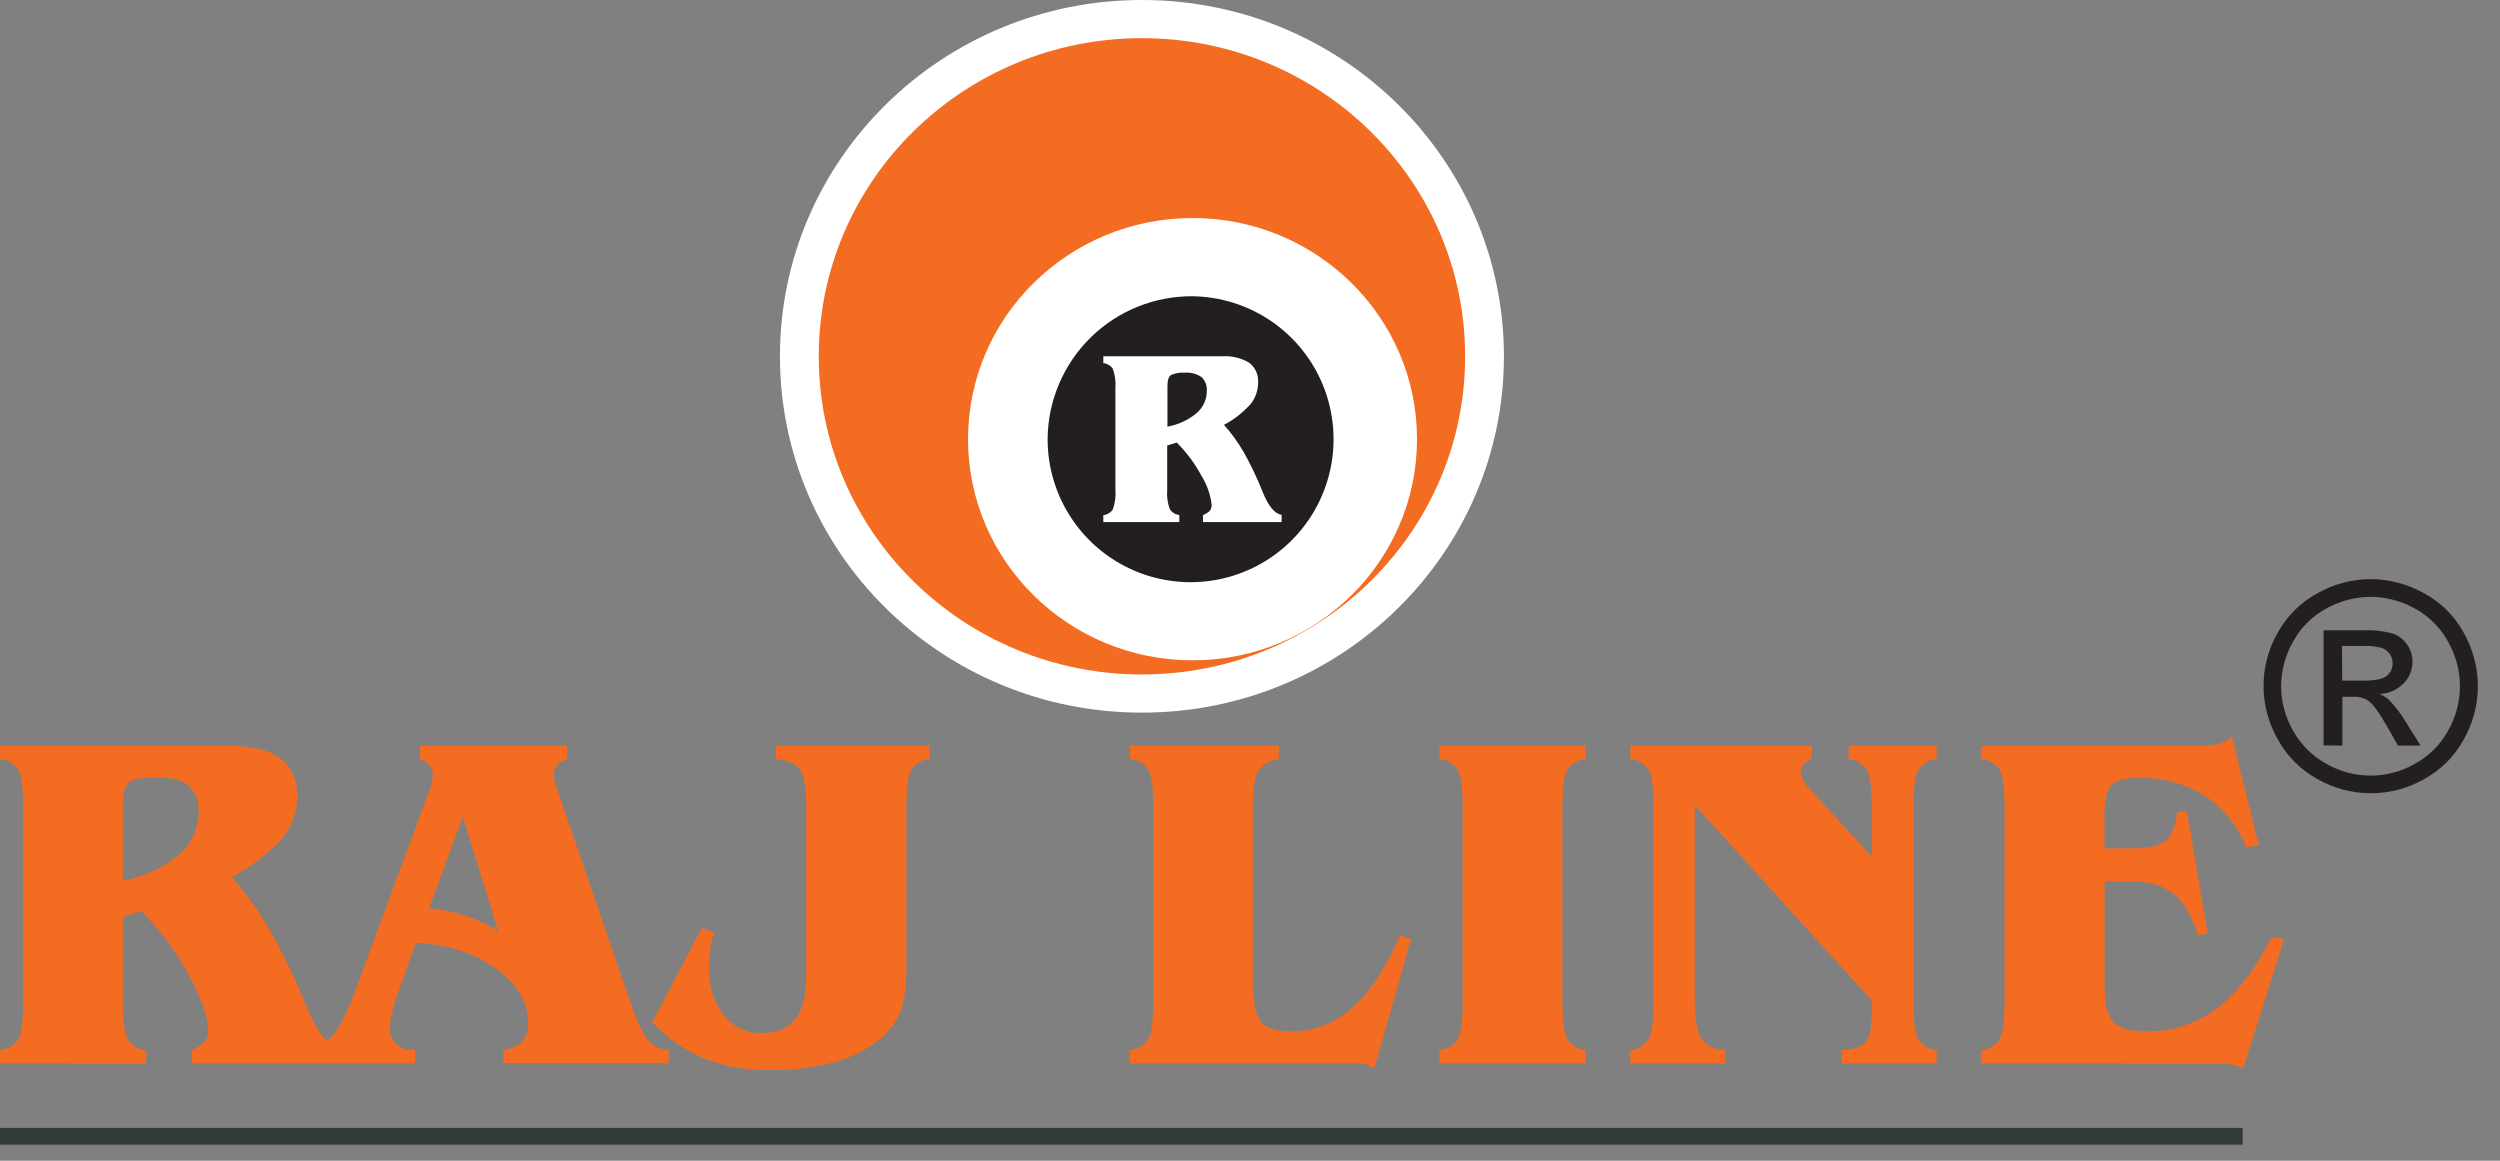<svg width="112" height="52" viewBox="0 0 112 52" fill="none" xmlns="http://www.w3.org/2000/svg">
<rect x="0" y="0" width="112" height="52" fill="#808080" stroke="none"/>
<path fill-rule="evenodd" clip-rule="evenodd" d="M51.159 0C60.117 0 67.376 7.148 67.376 15.964C67.376 24.781 60.117 31.926 51.159 31.926C42.2 31.926 34.941 24.781 34.941 15.964C34.941 7.148 42.203 0 51.159 0Z" fill="white"/>
<path fill-rule="evenodd" clip-rule="evenodd" d="M51.159 1.71C59.153 1.71 65.638 8.092 65.638 15.964C65.638 23.837 59.156 30.216 51.159 30.216C43.163 30.216 36.68 23.834 36.68 15.964C36.68 8.094 43.163 1.71 51.159 1.71Z" fill="#F36C21"/>
<path fill-rule="evenodd" clip-rule="evenodd" d="M53.425 9.768C58.985 9.768 63.482 14.203 63.482 19.675C63.482 25.147 58.974 29.582 53.425 29.582C47.876 29.582 43.368 25.147 43.368 19.675C43.368 14.203 47.876 9.768 53.425 9.768Z" fill="white"/>
<path fill-rule="evenodd" clip-rule="evenodd" d="M53.426 13.272C54.689 13.29 55.919 13.68 56.961 14.394C58.002 15.109 58.81 16.115 59.281 17.287C59.752 18.459 59.867 19.744 59.609 20.981C59.352 22.218 58.735 23.351 57.836 24.238C56.936 25.125 55.794 25.726 54.554 25.966C53.314 26.206 52.031 26.073 50.865 25.586C49.7 25.098 48.705 24.277 48.005 23.225C47.305 22.173 46.932 20.938 46.933 19.675C46.938 18.827 47.111 17.989 47.442 17.208C47.772 16.427 48.253 15.719 48.857 15.124C49.462 14.529 50.177 14.059 50.964 13.742C51.75 13.424 52.591 13.264 53.439 13.272" fill="#231F20"/>
<path d="M49.429 23.388V23.076C49.515 23.068 49.598 23.041 49.672 22.996C49.746 22.951 49.809 22.891 49.857 22.818C49.957 22.531 49.996 22.226 49.97 21.923V17.419C49.996 17.116 49.957 16.812 49.857 16.526C49.809 16.454 49.746 16.393 49.672 16.349C49.598 16.304 49.515 16.276 49.429 16.268V15.962H54.733C55.161 15.93 55.588 16.029 55.958 16.245C56.095 16.349 56.204 16.486 56.275 16.644C56.346 16.801 56.376 16.973 56.363 17.145C56.363 17.497 56.242 17.837 56.02 18.11C55.681 18.485 55.28 18.798 54.834 19.035C55.165 19.404 55.457 19.806 55.705 20.234C56.023 20.795 56.302 21.377 56.541 21.975L56.564 22.029C56.822 22.679 57.116 23.027 57.415 23.061V23.388H53.895V23.076C54.009 23.033 54.112 22.967 54.199 22.883C54.256 22.809 54.285 22.718 54.282 22.625C54.232 22.167 54.08 21.726 53.836 21.335C53.541 20.78 53.164 20.271 52.719 19.827L52.291 19.959V21.918C52.264 22.221 52.304 22.527 52.407 22.813C52.454 22.885 52.517 22.946 52.59 22.991C52.664 23.035 52.747 23.063 52.833 23.071V23.388H49.429ZM52.301 19.113C52.782 19.029 53.232 18.821 53.606 18.509C53.752 18.387 53.868 18.234 53.947 18.062C54.027 17.889 54.067 17.701 54.065 17.511C54.074 17.397 54.057 17.282 54.016 17.175C53.975 17.068 53.911 16.972 53.828 16.893C53.609 16.745 53.346 16.675 53.083 16.697C52.872 16.679 52.66 16.714 52.466 16.797C52.355 16.864 52.301 17.034 52.301 17.313V19.113Z" fill="white"/>
<path d="M88.761 47.64V47.042C88.926 47.028 89.085 46.978 89.227 46.894C89.37 46.811 89.492 46.696 89.584 46.56C89.731 46.302 89.803 45.734 89.803 44.847V36.191C89.803 35.304 89.731 34.737 89.584 34.484C89.492 34.346 89.371 34.231 89.228 34.148C89.086 34.063 88.926 34.013 88.761 33.999V33.401H98.733C98.995 33.407 99.256 33.372 99.507 33.298C99.695 33.24 99.861 33.127 99.984 32.973L101.198 37.872L100.631 37.957C100.26 37.01 99.606 36.2 98.759 35.637C97.864 35.092 96.83 34.819 95.783 34.85C95.206 34.85 94.808 34.958 94.597 35.167C94.385 35.376 94.28 35.833 94.28 36.534V38.009H95.494C96.252 38.009 96.766 37.895 97.026 37.669C97.287 37.442 97.457 37.006 97.542 36.366H97.975L98.906 41.812L98.473 41.916C98.184 41.005 97.812 40.368 97.351 40.018C96.889 39.667 96.242 39.484 95.396 39.484H94.287V44.177C94.287 44.992 94.422 45.531 94.685 45.801C94.948 46.072 95.458 46.206 96.18 46.206C97.312 46.224 98.416 45.861 99.316 45.175C100.227 44.487 101.045 43.419 101.771 41.97L102.333 42.073L100.489 47.882C100.353 47.799 100.204 47.739 100.048 47.705C99.816 47.66 99.58 47.641 99.344 47.648L88.761 47.64ZM74.076 36.199C74.076 35.309 74.003 34.737 73.854 34.484C73.763 34.346 73.642 34.231 73.5 34.147C73.358 34.063 73.198 34.013 73.034 33.999V33.401H81.167V33.999C81.024 34.053 80.896 34.141 80.796 34.257C80.714 34.346 80.669 34.463 80.669 34.584C80.679 34.707 80.716 34.826 80.778 34.933C80.852 35.076 80.947 35.208 81.059 35.325L83.857 38.378V36.201C83.857 35.312 83.784 34.741 83.64 34.486C83.549 34.349 83.428 34.233 83.286 34.149C83.144 34.065 82.985 34.015 82.82 34.002V33.404H86.763V34.002C86.598 34.015 86.439 34.066 86.297 34.15C86.155 34.234 86.034 34.349 85.943 34.486C85.795 34.739 85.722 35.311 85.724 36.201V44.847C85.724 45.738 85.797 46.309 85.943 46.562C86.035 46.699 86.156 46.813 86.298 46.897C86.44 46.98 86.599 47.031 86.763 47.044V47.643H82.518V47.044C83.034 47.024 83.385 46.903 83.576 46.686C83.766 46.469 83.862 46.01 83.862 45.317V44.824L75.925 36.075V44.566C75.925 45.564 76.023 46.219 76.216 46.526C76.409 46.833 76.765 47.003 77.291 47.042V47.64H73.034V47.042C73.198 47.028 73.357 46.978 73.499 46.895C73.641 46.811 73.762 46.697 73.854 46.56C74.003 46.302 74.076 45.734 74.076 44.845V36.199ZM64.488 47.64V47.042C64.653 47.028 64.812 46.978 64.954 46.894C65.097 46.811 65.218 46.696 65.311 46.56C65.457 46.307 65.53 45.735 65.53 44.845V36.199C65.53 35.31 65.457 34.738 65.311 34.484C65.219 34.346 65.097 34.231 64.955 34.148C64.812 34.063 64.653 34.013 64.488 33.999V33.401H71.038V33.999C70.874 34.013 70.715 34.064 70.573 34.148C70.431 34.232 70.309 34.347 70.218 34.484C70.072 34.737 69.999 35.308 69.999 36.199V44.845C69.999 45.735 70.072 46.307 70.218 46.56C70.31 46.696 70.431 46.81 70.573 46.894C70.715 46.977 70.874 47.028 71.038 47.042V47.64H64.488ZM50.625 47.64V47.042C50.789 47.028 50.949 46.978 51.091 46.894C51.233 46.811 51.355 46.696 51.448 46.56C51.595 46.307 51.669 45.735 51.667 44.845V36.199C51.667 35.31 51.594 34.738 51.448 34.484C51.356 34.346 51.234 34.231 51.092 34.148C50.949 34.063 50.79 34.013 50.625 33.999V33.401H57.286V33.999C57.106 34.02 56.933 34.079 56.777 34.171C56.622 34.264 56.488 34.388 56.383 34.535C56.211 34.804 56.125 35.358 56.125 36.199V43.795C56.125 44.847 56.252 45.515 56.504 45.794C56.757 46.072 57.214 46.209 57.861 46.209C58.878 46.209 59.857 45.821 60.599 45.126C61.409 44.409 62.113 43.321 62.722 41.892L63.219 42.06L61.569 47.87C61.453 47.785 61.323 47.722 61.185 47.684C60.983 47.646 60.777 47.629 60.571 47.635L50.625 47.64ZM29.222 45.783L31.442 41.578L31.999 41.776C31.918 42.029 31.858 42.288 31.819 42.55C31.78 42.795 31.761 43.044 31.762 43.292C31.72 44.073 31.953 44.844 32.419 45.471C32.618 45.73 32.875 45.937 33.169 46.078C33.462 46.219 33.785 46.288 34.111 46.281C34.8 46.281 35.31 46.075 35.632 45.662C35.955 45.25 36.12 44.602 36.12 43.721V36.199C36.12 35.317 36.027 34.742 35.834 34.479C35.64 34.216 35.284 34.056 34.753 33.999V33.401H41.651V33.999C41.486 34.013 41.326 34.063 41.183 34.147C41.04 34.231 40.918 34.346 40.826 34.484C40.681 34.742 40.609 35.309 40.609 36.199V43.22C40.609 44.19 40.519 44.894 40.336 45.343C40.124 45.824 39.801 46.247 39.392 46.578C38.79 47.053 38.095 47.396 37.352 47.586C36.432 47.833 35.482 47.952 34.529 47.939C33.514 47.962 32.504 47.786 31.555 47.423C30.664 47.056 29.864 46.496 29.214 45.783H29.222ZM19.263 35.327C19.303 35.226 19.335 35.121 19.358 35.015C19.378 34.916 19.389 34.815 19.389 34.713C19.394 34.566 19.345 34.421 19.253 34.306C19.129 34.173 18.978 34.07 18.809 34.004V33.406H25.403V34.004C25.237 34.061 25.088 34.157 24.967 34.283C24.87 34.382 24.815 34.513 24.812 34.651C24.813 34.738 24.822 34.824 24.838 34.909C24.867 35.05 24.904 35.188 24.949 35.325L28.242 44.902C28.551 45.796 28.825 46.369 29.057 46.621C29.171 46.748 29.309 46.85 29.464 46.921C29.619 46.992 29.787 47.03 29.957 47.034V47.632H22.556V47.034C22.873 47 23.171 46.865 23.407 46.65C23.593 46.421 23.685 46.13 23.665 45.835C23.665 44.914 23.19 44.102 22.239 43.408C21.287 42.715 20.088 42.32 18.628 42.233L17.793 44.584C17.69 44.891 17.61 45.165 17.551 45.412C17.502 45.616 17.474 45.824 17.468 46.034C17.458 46.172 17.478 46.312 17.528 46.442C17.577 46.572 17.655 46.69 17.754 46.786C17.995 46.974 18.296 47.066 18.6 47.044V47.643H13.701V47.044C14.153 46.968 14.569 46.747 14.887 46.415C15.188 46.09 15.537 45.412 15.918 44.378L19.263 35.327ZM19.219 40.685C19.792 40.745 20.357 40.864 20.905 41.039C21.404 41.202 21.88 41.429 22.321 41.714L20.735 36.591L19.219 40.685ZM0 47.64V47.042C0.164 47.028 0.323 46.978 0.465 46.895C0.607 46.811 0.728 46.697 0.82 46.56C0.97 46.302 1.042 45.734 1.042 44.845V36.194C1.042 35.309 0.97 34.737 0.82 34.484C0.729 34.346 0.608 34.231 0.466 34.147C0.324 34.063 0.164 34.013 0 33.999V33.401H10.173C11.238 33.401 12.03 33.587 12.543 33.961C13.056 34.334 13.316 34.907 13.316 35.683C13.318 36.357 13.086 37.011 12.659 37.532C12.223 38.084 11.467 38.674 10.384 39.309C11.019 40.016 11.579 40.786 12.055 41.609C12.668 42.684 13.207 43.799 13.667 44.948L13.711 45.051C14.227 46.297 14.771 46.962 15.341 47.042V47.64H8.584V47.042C8.803 46.963 9.002 46.837 9.167 46.673C9.279 46.531 9.336 46.353 9.327 46.173C9.327 45.595 9.043 44.774 8.474 43.71C7.907 42.645 7.184 41.67 6.331 40.817L5.508 41.075V44.855C5.508 45.745 5.58 46.317 5.73 46.57C5.821 46.707 5.943 46.821 6.085 46.905C6.227 46.988 6.386 47.039 6.55 47.052V47.65L0 47.64ZM5.508 39.453C6.428 39.293 7.291 38.894 8.009 38.298C8.288 38.062 8.512 37.769 8.665 37.438C8.817 37.107 8.896 36.746 8.894 36.382C8.913 36.162 8.881 35.941 8.802 35.735C8.723 35.529 8.598 35.344 8.438 35.193C8.133 34.935 7.664 34.822 7.009 34.822C6.431 34.822 6.037 34.884 5.828 35.013C5.619 35.142 5.508 35.469 5.508 35.998V39.453Z" fill="#F36C21"/>
<path fill-rule="evenodd" clip-rule="evenodd" d="M104.93 30.49H105.941C106.426 30.49 106.756 30.417 106.931 30.276C107.015 30.207 107.082 30.12 107.126 30.021C107.171 29.922 107.193 29.814 107.189 29.706C107.191 29.56 107.145 29.417 107.06 29.298C106.973 29.175 106.851 29.081 106.709 29.028C106.436 28.955 106.153 28.926 105.871 28.94H104.922L104.93 30.49ZM104.097 33.393V28.236H105.871C106.315 28.216 106.76 28.265 107.189 28.38C107.455 28.471 107.684 28.647 107.841 28.881C107.996 29.102 108.08 29.366 108.081 29.636C108.083 29.819 108.048 30 107.978 30.17C107.909 30.339 107.806 30.492 107.676 30.621C107.39 30.908 107.006 31.075 106.601 31.09C106.763 31.154 106.911 31.246 107.039 31.364C107.334 31.678 107.594 32.024 107.813 32.395L108.442 33.404H107.429L106.97 32.594C106.609 31.953 106.317 31.551 106.096 31.39C105.898 31.26 105.663 31.199 105.428 31.217H104.938V33.404L104.097 33.393ZM106.204 26.738C105.514 26.742 104.837 26.92 104.234 27.253C103.601 27.592 103.081 28.107 102.735 28.736C102.384 29.346 102.197 30.038 102.194 30.742C102.195 31.44 102.379 32.126 102.728 32.73C103.071 33.355 103.586 33.869 104.21 34.213C104.816 34.563 105.503 34.747 106.203 34.747C106.902 34.747 107.589 34.563 108.195 34.213C108.82 33.871 109.335 33.356 109.677 32.73C110.023 32.125 110.205 31.44 110.206 30.742C110.203 30.038 110.017 29.347 109.667 28.736C109.322 28.107 108.801 27.592 108.169 27.253C107.567 26.921 106.892 26.743 106.204 26.738ZM106.204 25.944C107.03 25.947 107.841 26.159 108.563 26.56C109.325 26.963 109.953 27.579 110.368 28.334C110.785 29.067 111.006 29.896 111.011 30.74C111.008 31.576 110.79 32.398 110.376 33.125C109.97 33.877 109.353 34.495 108.602 34.904C107.874 35.32 107.051 35.538 106.213 35.538C105.375 35.538 104.551 35.32 103.824 34.904C103.073 34.494 102.456 33.876 102.047 33.125C101.627 32.396 101.406 31.57 101.406 30.73C101.406 29.889 101.627 29.062 102.047 28.334C102.465 27.581 103.092 26.964 103.852 26.56C104.572 26.16 105.381 25.948 106.204 25.944Z" fill="#231F20"/>
<path d="M0 50.905H100.474" stroke="#343A39" stroke-width="0.75" stroke-miterlimit="22.93"/>
</svg>
